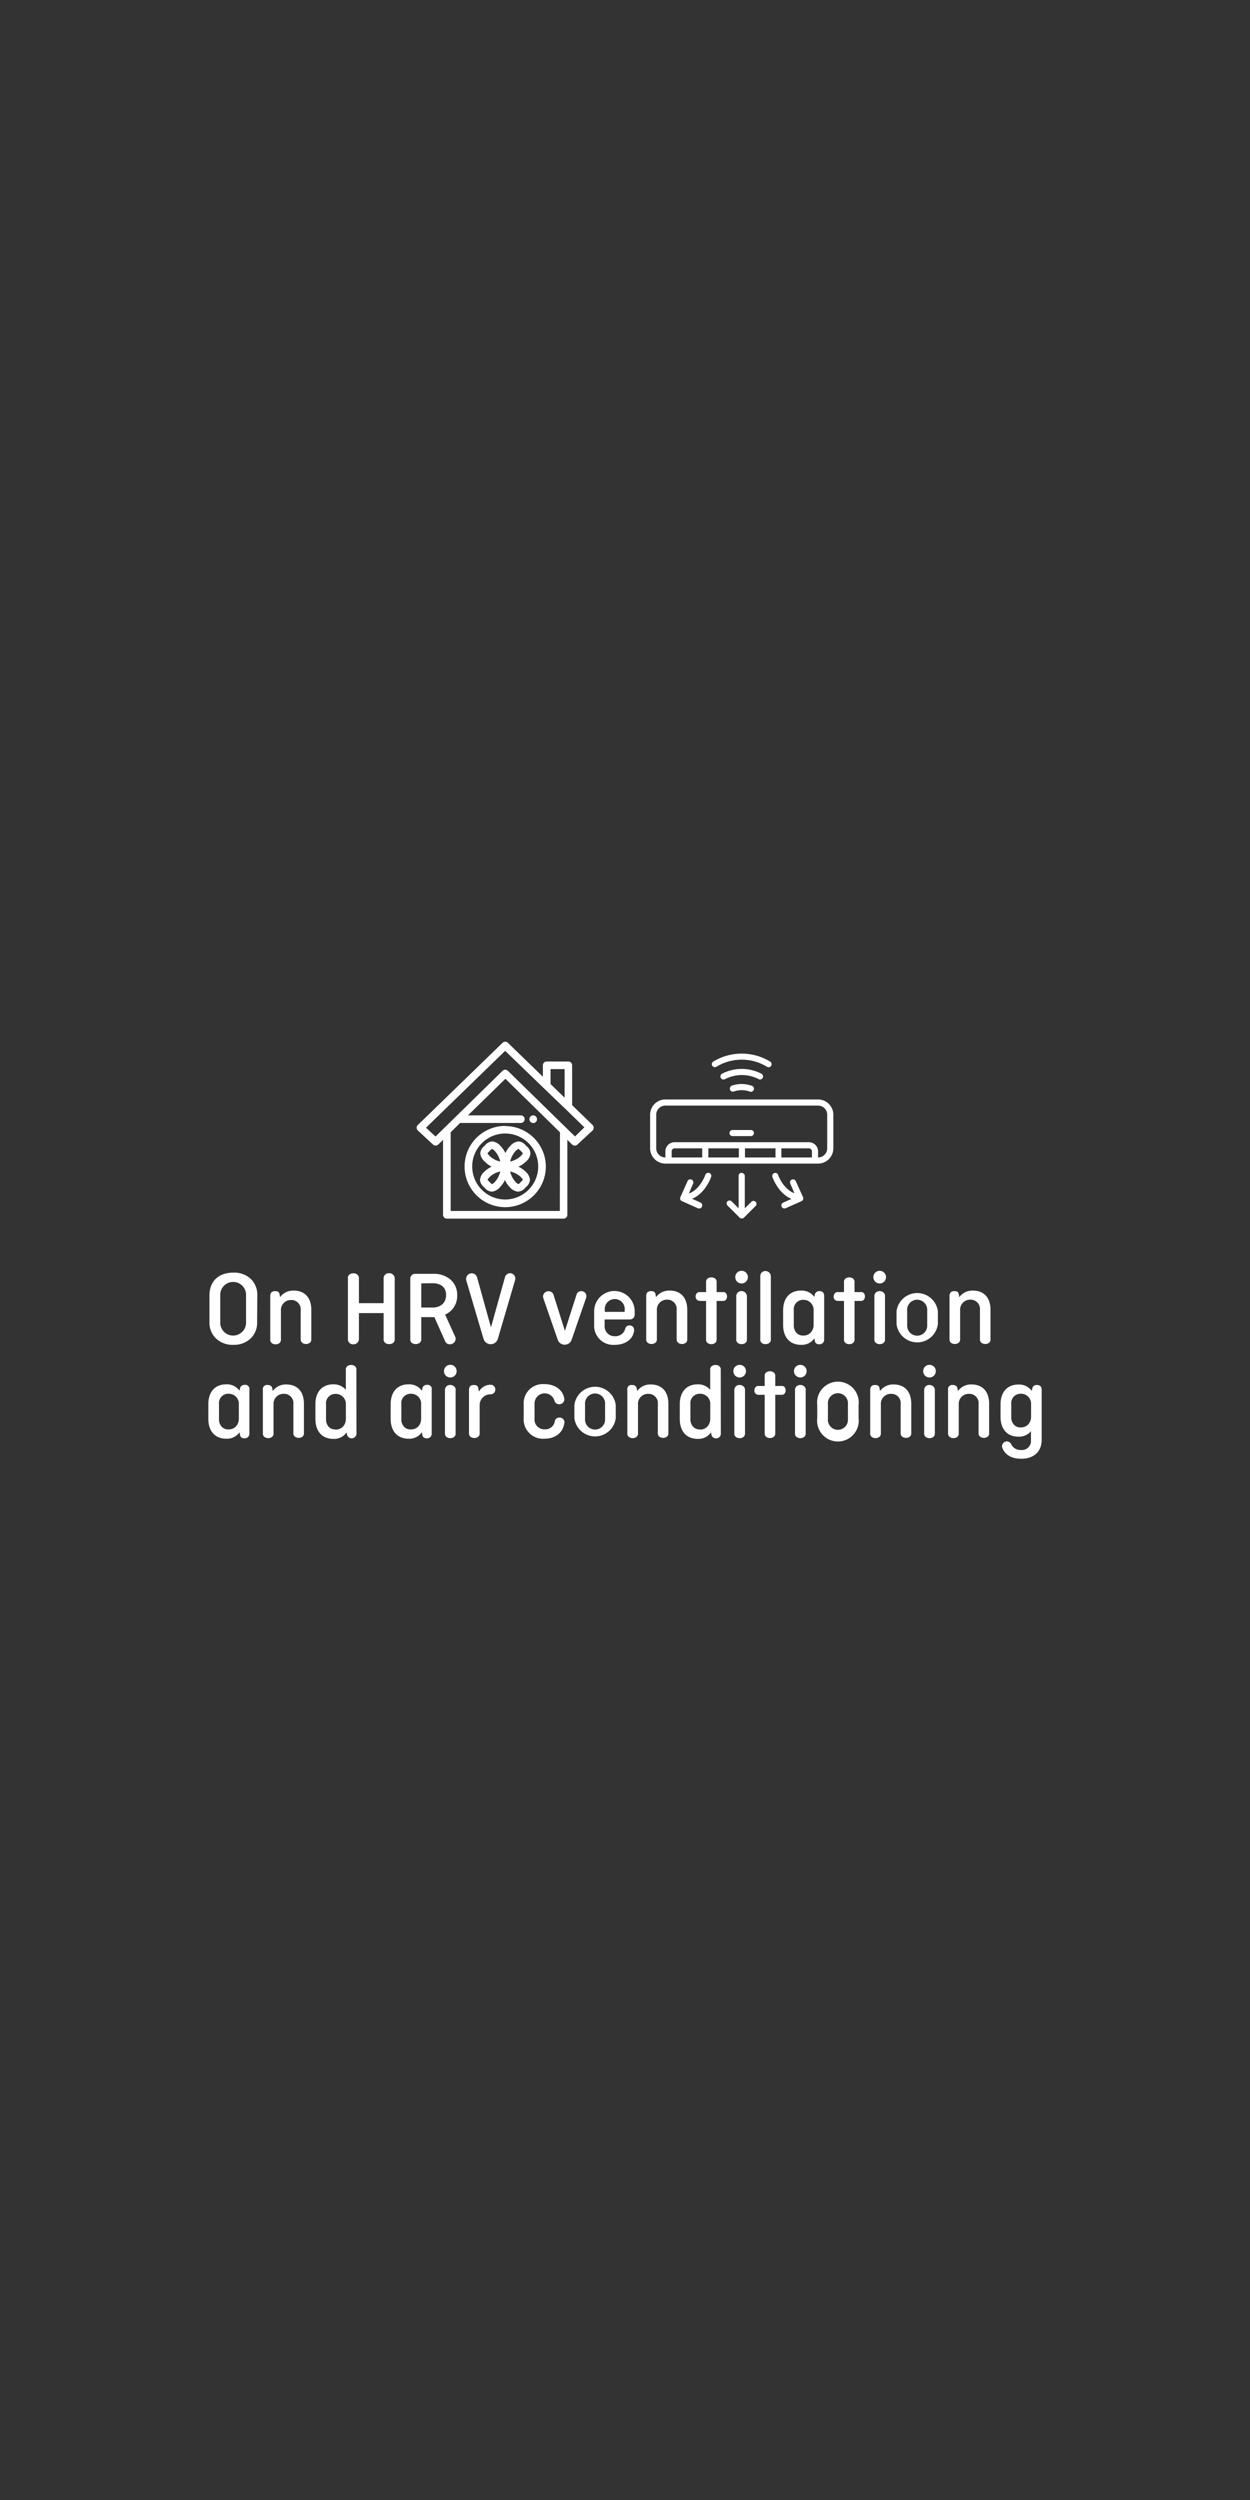 <svg id="Layer_1" data-name="Layer 1" xmlns="http://www.w3.org/2000/svg" viewBox="0 0 300 600"><rect x="0" y="0" width="300" height="600" fill="#333333" stroke="none"/><defs><style>.cls-1{fill:#fff;}</style></defs><title>subheadline</title><g id="subheadline"><path class="cls-1" d="M61.71,317.26a5.26,5.26,0,0,1-1.58,4A5.83,5.83,0,0,1,56,322.76a5.74,5.74,0,0,1-4.14-1.51,5.26,5.26,0,0,1-1.59-4v-6.32c0-3.4,2.15-5.5,5.73-5.5a5.82,5.82,0,0,1,4.17,1.49,5.29,5.29,0,0,1,1.58,4Zm-8.85,0a3.1,3.1,0,1,0,6.19,0v-6.32a3.1,3.1,0,1,0-6.19,0Z"/><path class="cls-1" d="M67.21,311.32a3.9,3.9,0,0,1,3.28-1.58c2.73,0,4.22,1.81,4.22,4.6v7c.18,1.63-2.69,1.63-2.54,0v-6.93A2.23,2.23,0,0,0,69.85,312a2.4,2.4,0,0,0-2.43,2.59v6.83c.15,1.63-2.71,1.63-2.56,0V311.07c0-.79.38-1.2,1.15-1.2s1,.28,1.1.82Z"/><path class="cls-1" d="M94.73,321.35c.16,1.66-2.81,1.66-2.66,0v-6.21H86.14v6.21a1.28,1.28,0,0,1-1.36,1.28,1.21,1.21,0,0,1-1.28-1.28v-14.5c-.18-1.69,2.79-1.67,2.64,0v5.91h5.93v-5.91a1.23,1.23,0,0,1,1.31-1.28,1.27,1.27,0,0,1,1.35,1.28Z"/><path class="cls-1" d="M109.26,320.84a1.09,1.09,0,0,1,.1.46,1.37,1.37,0,0,1-1.35,1.33,1.23,1.23,0,0,1-1.23-.85l-2.53-5.67a2.19,2.19,0,0,1-.41,0H101.1v5.22c.15,1.66-2.81,1.69-2.63,0V307a1.17,1.17,0,0,1,1.27-1.28H104a6.07,6.07,0,0,1,4.14,1.4,4.78,4.78,0,0,1,1.58,3.74,4.86,4.86,0,0,1-2.89,4.65ZM101.1,308v5.81h2.69c2,0,3.27-1.15,3.27-3s-1.25-2.84-3.27-2.84Z"/><path class="cls-1" d="M119.49,321.3a1.79,1.79,0,0,1-3.45,0l-4.1-13.89a2,2,0,0,1-.07-.48,1.34,1.34,0,0,1,2.63-.36l3.33,12,3.35-12a1.3,1.3,0,0,1,1.2-1,1.28,1.28,0,0,1,1.3,1.28,1.58,1.58,0,0,1-.07.41Z"/><path class="cls-1" d="M132.86,310.79l2.72,8.62,2.76-8.6a1.15,1.15,0,0,1,1.17-.94,1.21,1.21,0,0,1,1.16,1.61l-3.46,10a1.76,1.76,0,0,1-3.37,0l-3.41-9.82a1.27,1.27,0,0,1,1.18-1.76A1.2,1.2,0,0,1,132.86,310.79Z"/><path class="cls-1" d="M152.15,319.58c-.33,1.92-2.18,3.18-4.55,3.18a4.59,4.59,0,0,1-5-4.84V314.7a4.86,4.86,0,1,1,9.72,0v.72a1.16,1.16,0,0,1-1.28,1.25h-5.93v1.51a2.36,2.36,0,0,0,2.48,2.51,2.4,2.4,0,0,0,2.46-1.77,1,1,0,0,1,1-.82C151.87,318.1,152.33,318.69,152.15,319.58Zm-7-4.73h4.78v-.46a2.4,2.4,0,1,0-4.78,0Z"/><path class="cls-1" d="M157.44,311.32a3.89,3.89,0,0,1,3.28-1.58c2.73,0,4.22,1.81,4.22,4.6v7c.18,1.63-2.69,1.63-2.54,0v-6.93a2.23,2.23,0,0,0-2.32-2.49,2.4,2.4,0,0,0-2.43,2.59v6.83c.15,1.63-2.71,1.63-2.56,0V311.07c0-.79.38-1.2,1.15-1.2s1,.28,1.1.82Z"/><path class="cls-1" d="M168,310.1h1.46v-2.31c-.18-1.63,2.69-1.63,2.53,0v2.31h1.46c1.38-.18,1.38,2.27,0,2.12h-1.46v9.16c.16,1.63-2.71,1.63-2.53,0v-9.16H168a1,1,0,0,1-.74-.28C166.62,311.35,167,310,168,310.1Z"/><path class="cls-1" d="M176.9,305.44a1.52,1.52,0,1,1,0,2.15A1.55,1.55,0,0,1,176.9,305.44Zm2.36,5.68v10.26c.15,1.63-2.71,1.63-2.56,0V311.12a1.26,1.26,0,0,1,.36-.92A1.31,1.31,0,0,1,179.26,311.12Z"/><path class="cls-1" d="M185,306.31v15.07c.15,1.63-2.71,1.63-2.53,0V306.31a1.25,1.25,0,0,1,.35-.92A1.3,1.3,0,0,1,185,306.31Z"/><path class="cls-1" d="M195.45,321.2a3.64,3.64,0,0,1-3.2,1.56c-2.74,0-4.3-1.87-4.3-4.76v-3.5c0-2.89,1.56-4.76,4.3-4.76a3.73,3.73,0,0,1,3.2,1.53l.1-.58a1.09,1.09,0,0,1,1.1-.82c.77,0,1.15.41,1.15,1.2v10.36a1.1,1.1,0,0,1-1.15,1.2c-.64,0-1-.28-1.1-.82Zm-2.64-.67a2.34,2.34,0,0,0,1.79-.74,2.73,2.73,0,0,0,.67-1.87v-3.37a2.42,2.42,0,0,0-2.46-2.59,2.24,2.24,0,0,0-2.3,2.49v3.6a2.58,2.58,0,0,0,.61,1.79A2.09,2.09,0,0,0,192.81,320.53Z"/><path class="cls-1" d="M201.1,310.1h1.46v-2.31c-.18-1.63,2.68-1.63,2.53,0v2.31h1.46c1.38-.18,1.38,2.27,0,2.12h-1.46v9.16c.15,1.63-2.71,1.63-2.53,0v-9.16H201.1a1,1,0,0,1-.74-.28C199.77,311.35,200.15,310,201.1,310.1Z"/><path class="cls-1" d="M210.05,305.44a1.52,1.52,0,1,1,0,2.15A1.53,1.53,0,0,1,210.05,305.44Zm2.35,5.68v10.26c.16,1.63-2.71,1.63-2.55,0V311.12a1.25,1.25,0,0,1,.35-.92C211,309.48,212.51,310,212.4,311.12Z"/><path class="cls-1" d="M225.09,317.8a5,5,0,0,1-9.92,0v-3.1a5,5,0,0,1,9.92,0Zm-7.37.2a2.41,2.41,0,1,0,4.81,0v-3.5a2.41,2.41,0,1,0-4.81,0Z"/><path class="cls-1" d="M230.23,311.32a3.88,3.88,0,0,1,3.27-1.58c2.74,0,4.22,1.81,4.22,4.6v7c.18,1.63-2.68,1.63-2.53,0v-6.93a2.24,2.24,0,0,0-2.33-2.49,2.4,2.4,0,0,0-2.43,2.59v6.83c.16,1.63-2.71,1.63-2.55,0V311.07c0-.79.38-1.2,1.15-1.2s1,.28,1.1.82Z"/><path class="cls-1" d="M57.49,343.73a3.64,3.64,0,0,1-3.19,1.56c-2.74,0-4.3-1.87-4.3-4.76V337c0-2.89,1.56-4.76,4.3-4.76a3.69,3.69,0,0,1,3.19,1.54l.11-.59a1.09,1.09,0,0,1,1.1-.82,1,1,0,0,1,1.15,1.2V344a1.1,1.1,0,0,1-1.15,1.2c-.64,0-1-.28-1.1-.82Zm-2.63-.67a2.34,2.34,0,0,0,1.79-.74,2.73,2.73,0,0,0,.67-1.86v-3.38a2.41,2.41,0,0,0-2.46-2.58,2.23,2.23,0,0,0-2.3,2.48v3.6a2.56,2.56,0,0,0,.61,1.79A2.09,2.09,0,0,0,54.86,343.06Z"/><path class="cls-1" d="M65.45,333.86a3.85,3.85,0,0,1,3.27-1.59c2.74,0,4.22,1.82,4.22,4.6v7c.18,1.63-2.68,1.63-2.53,0V337a2.23,2.23,0,0,0-2.33-2.48,2.39,2.39,0,0,0-2.43,2.58v6.83c.16,1.63-2.71,1.63-2.56,0V333.6a1,1,0,0,1,1.16-1.2c.63,0,1,.28,1.1.82Z"/><path class="cls-1" d="M85.55,344a1.15,1.15,0,0,1-2.25.38l-.1-.61a3.64,3.64,0,0,1-3.2,1.56c-2.74,0-4.3-1.87-4.3-4.76V337c0-2.89,1.56-4.76,4.3-4.76a3.75,3.75,0,0,1,3,1.33v-4.76c-.15-1.63,2.71-1.63,2.53,0Zm-5-.9a2.34,2.34,0,0,0,1.79-.74,2.69,2.69,0,0,0,.67-1.86v-3.38a2.41,2.41,0,0,0-2.46-2.58,2.24,2.24,0,0,0-2.3,2.48v3.6a2.61,2.61,0,0,0,.61,1.79A2.09,2.09,0,0,0,80.56,343.06Z"/><path class="cls-1" d="M101.25,343.73a3.64,3.64,0,0,1-3.19,1.56c-2.74,0-4.3-1.87-4.3-4.76V337c0-2.89,1.56-4.76,4.3-4.76a3.69,3.69,0,0,1,3.19,1.54l.11-.59a1.08,1.08,0,0,1,1.1-.82,1,1,0,0,1,1.15,1.2V344a1.1,1.1,0,0,1-1.15,1.2c-.64,0-1-.28-1.1-.82Zm-2.63-.67a2.34,2.34,0,0,0,1.79-.74,2.73,2.73,0,0,0,.66-1.86v-3.38a2.4,2.4,0,0,0-2.45-2.58,2.23,2.23,0,0,0-2.3,2.48v3.6a2.56,2.56,0,0,0,.61,1.79A2.07,2.07,0,0,0,98.62,343.06Z"/><path class="cls-1" d="M107,328a1.52,1.52,0,1,1,2.15,2.15A1.52,1.52,0,0,1,107,328Zm2.35,5.68v10.26c.15,1.63-2.71,1.63-2.56,0V333.65a1.26,1.26,0,0,1,.36-.92C107.9,332,109.46,332.5,109.36,333.65Z"/><path class="cls-1" d="M114.94,334a3.18,3.18,0,0,1,2.78-1.66,1.13,1.13,0,0,1,1.16,1.12,1.14,1.14,0,0,1-1.13,1.18,2.57,2.57,0,0,0-2.63,2.63v6.63c.15,1.63-2.72,1.63-2.56,0V333.6c0-.79.38-1.2,1.15-1.2s1,.28,1.1.82Z"/><path class="cls-1" d="M135.4,341.78c-.41,2.18-2.23,3.51-4.71,3.51a4.64,4.64,0,0,1-5-5v-3.1a4.62,4.62,0,0,1,5-5c2.43,0,4.28,1.31,4.69,3.25a1.21,1.21,0,0,1-1.13,1.58,1.13,1.13,0,0,1-1.18-.86,2.44,2.44,0,0,0-4.78.79v3.5a2.35,2.35,0,0,0,2.46,2.59,2.29,2.29,0,0,0,2.4-1.92,1.06,1.06,0,0,1,1.15-.9A1.15,1.15,0,0,1,135.4,341.78Z"/><path class="cls-1" d="M147.78,340.33a5,5,0,0,1-9.93,0v-3.1a5,5,0,0,1,9.93,0Zm-7.37.2a2.41,2.41,0,1,0,4.81,0V337a2.41,2.41,0,1,0-4.81,0Z"/><path class="cls-1" d="M152.92,333.86a3.85,3.85,0,0,1,3.27-1.59c2.74,0,4.22,1.82,4.22,4.6v7c.18,1.63-2.69,1.63-2.53,0V337a2.23,2.23,0,0,0-2.33-2.48,2.39,2.39,0,0,0-2.43,2.58v6.83c.15,1.63-2.71,1.63-2.56,0V333.6a1,1,0,0,1,1.15-1.2c.64,0,1,.28,1.1.82Z"/><path class="cls-1" d="M173,344a1.1,1.1,0,0,1-1.15,1.2,1.09,1.09,0,0,1-1.1-.82l-.1-.61a3.67,3.67,0,0,1-3.2,1.56c-2.74,0-4.3-1.87-4.3-4.76V337c0-2.89,1.56-4.76,4.3-4.76a3.75,3.75,0,0,1,3,1.33v-4.76c-.16-1.63,2.71-1.63,2.53,0Zm-5-.9a2.34,2.34,0,0,0,1.79-.74,2.69,2.69,0,0,0,.67-1.86v-3.38A2.41,2.41,0,0,0,168,334.5a2.23,2.23,0,0,0-2.3,2.48v3.6a2.56,2.56,0,0,0,.61,1.79A2.09,2.09,0,0,0,168,343.06Z"/><path class="cls-1" d="M176.44,328a1.55,1.55,0,0,1,2.15,0,1.52,1.52,0,0,1-2.15,2.15A1.55,1.55,0,0,1,176.44,328Zm2.36,5.68v10.26c.15,1.63-2.71,1.63-2.56,0V333.65a1.26,1.26,0,0,1,.36-.92C177.34,332,178.9,332.5,178.8,333.65Z"/><path class="cls-1" d="M182.07,332.63h1.46v-2.3c-.18-1.64,2.69-1.64,2.53,0v2.3h1.46c1.38-.18,1.38,2.27,0,2.12h-1.46v9.16c.16,1.63-2.71,1.63-2.53,0v-9.16h-1.46a1,1,0,0,1-.74-.28C180.74,333.88,181.12,332.53,182.07,332.63Z"/><path class="cls-1" d="M191,328a1.55,1.55,0,0,1,2.15,0,1.52,1.52,0,1,1-2.15,0Zm2.36,5.68v10.26c.15,1.63-2.72,1.63-2.56,0V333.65a1.26,1.26,0,0,1,.36-.92C191.92,332,193.48,332.5,193.38,333.65Z"/><path class="cls-1" d="M206.06,340.33a5,5,0,1,1-9.92,0v-3.1a5,5,0,1,1,9.92,0Zm-7.36.2a2.41,2.41,0,1,0,4.8,0V337a2.41,2.41,0,1,0-4.8,0Z"/><path class="cls-1" d="M211.2,333.86a3.87,3.87,0,0,1,3.28-1.59c2.73,0,4.22,1.82,4.22,4.6v7c.17,1.63-2.69,1.63-2.54,0V337a2.22,2.22,0,0,0-2.32-2.48,2.39,2.39,0,0,0-2.43,2.58v6.83c.15,1.63-2.72,1.63-2.56,0V333.6c0-.79.38-1.2,1.15-1.2s1,.28,1.1.82Z"/><path class="cls-1" d="M222,328a1.55,1.55,0,0,1,2.15,0,1.52,1.52,0,0,1-2.15,2.15A1.55,1.55,0,0,1,222,328Zm2.36,5.68v10.26c.15,1.63-2.71,1.63-2.56,0V333.65a1.26,1.26,0,0,1,.36-.92C222.89,332,224.45,332.5,224.35,333.65Z"/><path class="cls-1" d="M229.9,333.86a3.85,3.85,0,0,1,3.27-1.59c2.74,0,4.22,1.82,4.22,4.6v7c.18,1.63-2.69,1.63-2.53,0V337a2.23,2.23,0,0,0-2.33-2.48,2.39,2.39,0,0,0-2.43,2.58v6.83c.16,1.63-2.71,1.63-2.56,0V333.6a1,1,0,0,1,1.15-1.2c.64,0,1,.28,1.1.82Z"/><path class="cls-1" d="M247.75,333.24a1,1,0,0,1,1.1-.84c.77,0,1.15.41,1.15,1.2v12c0,2.79-1.92,4.5-4.86,4.5-2.28,0-3.78-.82-4.5-2.43a1.17,1.17,0,0,1,1-1.74,1.22,1.22,0,0,1,1.07.72,2.32,2.32,0,0,0,1.15,1.12A2.42,2.42,0,0,0,245,348a2.18,2.18,0,0,0,2.43-2.33V343.5a3.74,3.74,0,0,1-3,1.3c-2.74,0-4.3-1.86-4.3-4.75v-3c0-2.89,1.56-4.76,4.3-4.76a3.72,3.72,0,0,1,3.2,1.54ZM245,342.58a2.37,2.37,0,0,0,1.79-.74,2.66,2.66,0,0,0,.67-1.85v-2.91A2.41,2.41,0,0,0,245,334.5a2.24,2.24,0,0,0-2.3,2.48v3.12a2.58,2.58,0,0,0,.62,1.79A2.05,2.05,0,0,0,245,342.58Z"/><g id="icons"><path class="cls-1" d="M138,272.75,121.89,257a.91.91,0,0,0-1.28,0l-16.09,15.77-2.28-2.12,19-18.45,9.31,9,5.21,5h0l4.49,4.36Zm-3.64,17.88H108.16V271.75l2.27-2.24H125a.91.91,0,0,0,0-1.82H112.3l9-8.78,13.09,12.84Zm-2.23-34.05h3.38v6.87l-3.38-3.27ZM142.22,270l-4.91-4.76v-9.56a.91.91,0,0,0-.91-.92h-5.2a.91.91,0,0,0-.91.92v2.74l-8.4-8.15a.9.9,0,0,0-1.27,0L100.28,270a.91.91,0,0,0-.28.66.92.92,0,0,0,.29.66l3.63,3.37a.91.91,0,0,0,1.26,0l1.15-1.13v18a.91.91,0,0,0,.91.91h28a.92.92,0,0,0,.92-.91v-18l1.15,1.13a.93.93,0,0,0,.64.26.89.89,0,0,0,.62-.25l3.63-3.37a.92.92,0,0,0,.29-.66.91.91,0,0,0-.28-.66"/><path class="cls-1" d="M128.86,268.42a1.54,1.54,0,0,0-.05-.17.71.71,0,0,0-.08-.15.55.55,0,0,0-.12-.14l-.13-.12-.16-.08-.17-.05a.73.73,0,0,0-.36,0l-.17.05-.16.08-.14.12a.53.53,0,0,0-.11.14.71.71,0,0,0-.08.15,1.77,1.77,0,0,0-.06.17,1.62,1.62,0,0,0,0,.36.85.85,0,0,0,.06.17.8.8,0,0,0,.08.16,1.34,1.34,0,0,0,.11.14.93.93,0,0,0,.65.27l.18,0,.17-.05.16-.09.14-.11.11-.14a.8.8,0,0,0,.08-.16.84.84,0,0,0,.05-.17.82.82,0,0,0,0-.36"/><path class="cls-1" d="M121.25,287.88a7.92,7.92,0,1,1,7.92-7.92,7.93,7.93,0,0,1-7.92,7.92m0-17.66A9.75,9.75,0,1,0,131,280a9.75,9.75,0,0,0-9.74-9.74"/><path class="cls-1" d="M125.1,283.58l-.12.11-.11.12a2.24,2.24,0,0,1-.43.38,2,2,0,0,1-.73-.55,5.49,5.49,0,0,1-1.27-2.49,5.54,5.54,0,0,1,2.49,1.27c.45.46.54.68.55.74a3.26,3.26,0,0,1-.38.42m-1.39-7.3a2.13,2.13,0,0,1,.73-.55,3.25,3.25,0,0,1,.43.38l.11.12.12.11a4,4,0,0,1,.38.43c0,.06-.1.28-.55.73a5.49,5.49,0,0,1-2.49,1.27,5.49,5.49,0,0,1,1.27-2.49m-6.14,1.22c-.45-.45-.54-.67-.55-.73a4,4,0,0,1,.38-.43l.12-.11.11-.12a3.25,3.25,0,0,1,.43-.38,2.13,2.13,0,0,1,.73.55,5.54,5.54,0,0,1,1.27,2.49,5.49,5.49,0,0,1-2.49-1.27m1.22,6.14a2,2,0,0,1-.73.55,2.24,2.24,0,0,1-.43-.38l-.11-.12-.12-.11a3.26,3.26,0,0,1-.38-.42c0-.06.1-.28.55-.74a5.49,5.49,0,0,1,2.49-1.27,5.49,5.49,0,0,1-1.27,2.49m5.72-3.68a5.85,5.85,0,0,0,1.71-1.17,2.94,2.94,0,0,0,1.09-2,2.43,2.43,0,0,0-.93-1.71l-.11-.1-.1-.11a2.43,2.43,0,0,0-1.71-.93h0a3,3,0,0,0-2,1.09,6.2,6.2,0,0,0-1.17,1.71,6.2,6.2,0,0,0-1.17-1.71,3,3,0,0,0-2-1.09h0a2.43,2.43,0,0,0-1.71.93l-.1.11-.11.1a2.43,2.43,0,0,0-.93,1.71,2.94,2.94,0,0,0,1.09,2A6,6,0,0,0,118,280a6.27,6.27,0,0,0-1.71,1.17,3,3,0,0,0-1.09,2,2.43,2.43,0,0,0,.93,1.71l.11.11.1.1A2.39,2.39,0,0,0,118,286h0a2.94,2.94,0,0,0,2-1.09,5.92,5.92,0,0,0,1.17-1.71,6.12,6.12,0,0,0,1.17,1.71,2.94,2.94,0,0,0,2,1.09h0a2.39,2.39,0,0,0,1.71-.93l.1-.1.11-.11a2.43,2.43,0,0,0,.93-1.71,3,3,0,0,0-1.09-2,6.42,6.42,0,0,0-1.71-1.17"/><path class="cls-1" d="M175.48,260.66A.74.74,0,0,0,176,262a5.74,5.74,0,0,1,4,0,.74.74,0,0,0,.52-1.38,7.25,7.25,0,0,0-5.07,0"/><path class="cls-1" d="M182.4,259.08a.74.74,0,0,0,.71-.56.75.75,0,0,0-.38-.83,10.28,10.28,0,0,0-9.44,0A.74.74,0,0,0,174,259a8.76,8.76,0,0,1,8.09,0,.77.77,0,0,0,.34.08"/><path class="cls-1" d="M184.45,256.14a.74.74,0,0,0,.71-.54.73.73,0,0,0-.32-.82,13.13,13.13,0,0,0-13.65,0,.73.73,0,0,0-.25,1,.74.74,0,0,0,1,.24,11.65,11.65,0,0,1,12.13,0,.7.7,0,0,0,.37.11"/><path class="cls-1" d="M198.53,275.6a2.19,2.19,0,0,1-2.19,2.19v-1.46a2.21,2.21,0,0,0-2.2-2.2H161.89a2.21,2.21,0,0,0-2.2,2.2v1.46a2.2,2.2,0,0,1-2.2-2.19v-8.07a2.2,2.2,0,0,1,2.2-2.19h36.65a2.19,2.19,0,0,1,2.19,2.19Zm-11,2.19V275.6h6.6a.73.73,0,0,1,.73.73v1.46Zm-19,0h-7.33v-1.46a.72.72,0,0,1,.73-.73h6.6Zm17.59,0h-7.33V275.6h7.33Zm-8.8,0H170V275.6h7.33Zm19.06-13.92H159.69a3.66,3.66,0,0,0-3.66,3.66v8.07a3.66,3.66,0,0,0,3.66,3.66h36.65A3.66,3.66,0,0,0,200,275.6v-8.07a3.66,3.66,0,0,0-3.66-3.66"/><path class="cls-1" d="M178,281.46a.73.73,0,0,0-.73.73V290l-1.68-1.68a.74.74,0,0,0-1,0,.75.75,0,0,0,0,1l2.94,2.93a.74.74,0,0,0,1,0l2.93-2.93a.73.73,0,0,0-1-1L178.75,290v-7.76a.74.74,0,0,0-.74-.73"/><path class="cls-1" d="M186.77,282a.73.73,0,0,0-1.39.46c.06.18,1.36,3.95,4.58,5.28l-2,.89a.73.73,0,0,0,.6,1.34l3.78-1.68a.73.73,0,0,0,.37-1L191,283.49a.73.73,0,0,0-.59-.45.73.73,0,0,0-.75,1l1,2.34c-2.74-1-3.94-4.43-3.95-4.47"/><path class="cls-1" d="M166,283.12a.72.72,0,0,0-1,.37l-1.69,3.79a.72.72,0,0,0,.37,1l3.79,1.69a.74.74,0,0,0,1-.37.75.75,0,0,0-.37-1l-2-.89c3.22-1.33,4.52-5.1,4.58-5.28a.72.72,0,0,0-.47-.92.74.74,0,0,0-.93.46s-1.19,3.48-3.95,4.47l1-2.34a.73.73,0,0,0-.37-1"/><path class="cls-1" d="M180.21,271.2h-4.4a.73.73,0,0,0,0,1.46h4.4a.73.73,0,1,0,0-1.46"/></g></g></svg>